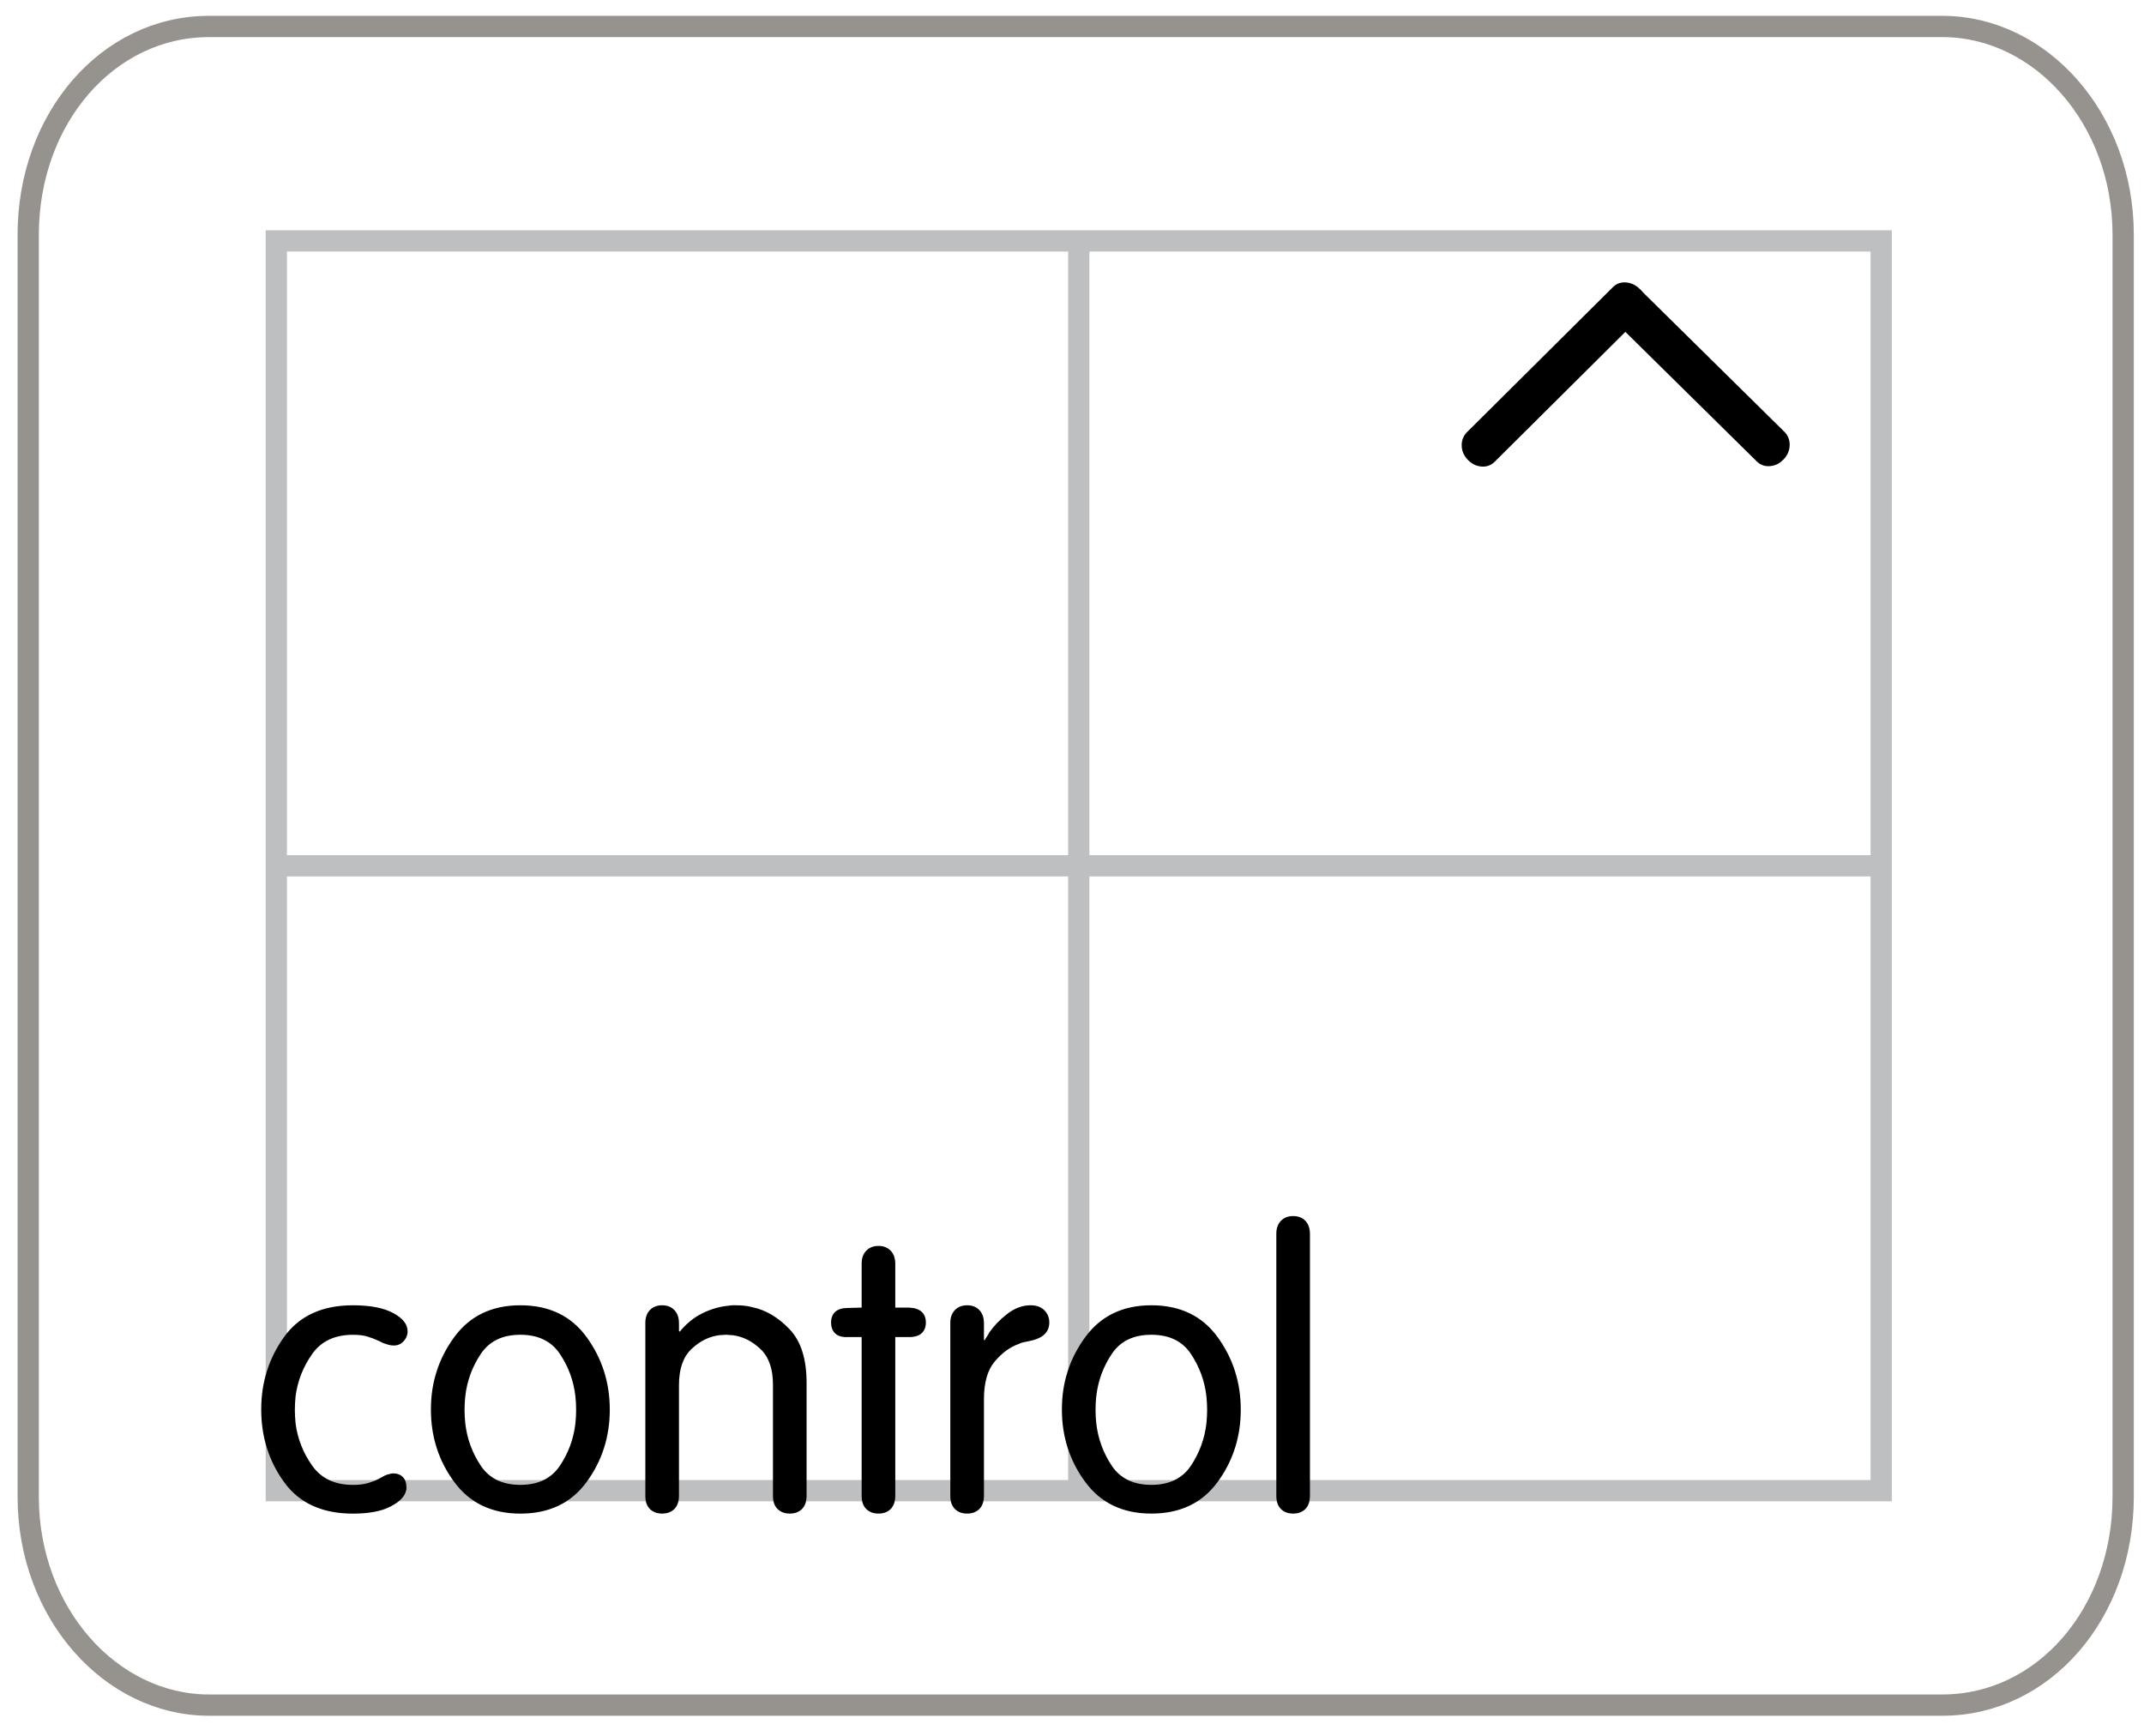 <?xml version="1.0" encoding="UTF-8" standalone="no"?>
<svg width="63px" height="51px" viewBox="0 0 63 51" version="1.1" xmlns="http://www.w3.org/2000/svg" xmlns:xlink="http://www.w3.org/1999/xlink">
    <!-- Generator: Sketch 3.6.1 (26313) - http://www.bohemiancoding.com/sketch -->
    <title>key</title>
    <desc>Created with Sketch.</desc>
    <defs></defs>
    <g id="FC660M-Mac-Key-Caps" stroke="none" stroke-width="1" fill="none" fill-rule="evenodd">
        <g id="key">
            <g id="back" stroke-width="0.625">
                <path d="M8.119,7.078 L55.278,7.078 L55.278,43.797 L8.119,43.797 L8.119,7.078 L8.119,7.078 L8.119,7.078 Z M31.699,43.797 L31.699,7.078 L31.699,43.797 L31.699,43.797 Z M8.119,25.438 L55.278,25.438 L8.119,25.438 L8.119,25.438 Z" id="grid" stroke="#BDBFC1"></path>
                <path d="M57.078,0.778 L38.179,0.778 L25.039,0.778 L6.139,0.778 C3.169,0.778 0.829,3.478 0.829,6.898 L0.829,43.977 C0.829,47.397 3.259,50.097 6.139,50.097 L25.039,50.097 L38.179,50.097 L57.078,50.097 C60.048,50.097 62.388,47.397 62.388,43.977 L62.388,6.898 C62.388,3.478 59.958,0.778 57.078,0.778 L57.078,0.778 L57.078,0.778 Z" id="frame" stroke="#96938E"></path>
            </g>
            <g id="front" transform="translate(7, 7)" fill="#000000">
                <path d="M0.676,34.405 C0.676,33.616 0.898,32.911 1.344,32.286 C1.789,31.662 2.465,31.35 3.371,31.35 C3.88,31.35 4.275,31.427 4.556,31.579 C4.837,31.731 4.977,31.909 4.977,32.114 L4.977,32.131 L4.977,32.149 C4.969,32.247 4.928,32.335 4.853,32.414 C4.779,32.492 4.685,32.532 4.573,32.532 C4.513,32.532 4.459,32.525 4.41,32.509 C4.361,32.494 4.314,32.479 4.269,32.464 C4.24,32.449 4.209,32.434 4.179,32.419 C4.15,32.404 4.116,32.389 4.079,32.374 C3.996,32.337 3.901,32.301 3.792,32.267 C3.684,32.234 3.543,32.217 3.371,32.217 C2.839,32.217 2.441,32.404 2.175,32.779 C1.909,33.154 1.746,33.567 1.686,34.017 C1.679,34.084 1.673,34.152 1.67,34.219 C1.666,34.287 1.664,34.354 1.664,34.422 C1.664,34.489 1.666,34.557 1.67,34.624 C1.673,34.692 1.679,34.759 1.686,34.827 C1.746,35.277 1.909,35.689 2.175,36.064 C2.441,36.439 2.839,36.627 3.371,36.627 C3.543,36.627 3.687,36.61 3.803,36.576 C3.919,36.543 4.022,36.503 4.112,36.458 C4.157,36.436 4.202,36.411 4.247,36.385 C4.292,36.359 4.337,36.338 4.382,36.323 C4.411,36.316 4.442,36.308 4.472,36.301 C4.501,36.293 4.531,36.289 4.561,36.289 C4.674,36.289 4.765,36.325 4.837,36.396 C4.908,36.467 4.943,36.57 4.943,36.705 L4.943,36.75 C4.943,36.765 4.94,36.78 4.932,36.795 C4.895,36.968 4.743,37.124 4.477,37.262 C4.211,37.401 3.843,37.471 3.371,37.471 C2.465,37.471 1.789,37.161 1.344,36.54 C0.898,35.922 0.676,35.213 0.676,34.416 L0.676,34.405 L0.676,34.405 L0.676,34.405 Z M5.662,34.405 C5.662,33.616 5.89,32.911 6.347,32.286 C6.804,31.662 7.451,31.35 8.29,31.35 C9.136,31.35 9.785,31.662 10.238,32.286 C10.691,32.911 10.918,33.619 10.918,34.416 C10.918,35.213 10.691,35.922 10.238,36.541 C9.785,37.161 9.136,37.471 8.29,37.471 C7.451,37.471 6.804,37.161 6.347,36.541 C5.89,35.922 5.662,35.213 5.662,34.416 L5.662,34.405 L5.662,34.405 L5.662,34.405 Z M6.65,34.41 C6.65,34.485 6.652,34.556 6.656,34.624 C6.66,34.691 6.665,34.759 6.673,34.826 C6.725,35.276 6.877,35.689 7.128,36.064 C7.378,36.439 7.766,36.626 8.29,36.626 C8.814,36.626 9.201,36.439 9.452,36.064 C9.703,35.689 9.855,35.276 9.907,34.826 C9.914,34.759 9.92,34.691 9.924,34.624 C9.928,34.556 9.929,34.489 9.929,34.421 C9.929,34.354 9.927,34.286 9.924,34.219 C9.92,34.151 9.914,34.084 9.907,34.016 C9.855,33.566 9.703,33.154 9.452,32.779 C9.201,32.404 8.814,32.216 8.29,32.216 C7.766,32.216 7.378,32.404 7.128,32.779 C6.877,33.154 6.725,33.566 6.673,34.016 C6.665,34.084 6.66,34.151 6.656,34.219 C6.652,34.286 6.65,34.354 6.65,34.421 L6.65,34.41 L6.65,34.41 L6.65,34.41 Z M11.963,36.941 L11.963,31.868 C11.963,31.71 12.007,31.585 12.097,31.491 C12.187,31.397 12.307,31.35 12.457,31.35 C12.606,31.35 12.726,31.397 12.816,31.491 C12.906,31.585 12.951,31.714 12.951,31.879 L12.951,32.104 L12.973,32.126 C13.168,31.887 13.392,31.705 13.647,31.581 C13.901,31.457 14.16,31.384 14.422,31.361 C14.459,31.354 14.495,31.35 14.528,31.35 L14.624,31.35 C14.699,31.35 14.777,31.354 14.86,31.361 C14.942,31.368 15.025,31.384 15.107,31.406 C15.503,31.489 15.869,31.705 16.202,32.055 C16.535,32.404 16.701,32.929 16.701,33.627 L16.701,36.941 C16.701,37.114 16.657,37.245 16.567,37.335 C16.477,37.425 16.357,37.47 16.207,37.47 C16.058,37.47 15.938,37.425 15.848,37.335 C15.758,37.245 15.713,37.118 15.713,36.953 L15.713,33.679 C15.713,33.214 15.59,32.865 15.343,32.633 C15.096,32.4 14.822,32.265 14.523,32.228 C14.493,32.228 14.461,32.227 14.427,32.222 C14.394,32.218 14.362,32.216 14.332,32.216 C14.302,32.216 14.27,32.218 14.237,32.222 C14.203,32.226 14.171,32.228 14.141,32.228 C13.841,32.265 13.568,32.4 13.321,32.633 C13.074,32.865 12.951,33.218 12.951,33.69 L12.951,36.941 C12.951,37.114 12.906,37.245 12.816,37.335 C12.726,37.425 12.606,37.47 12.457,37.47 C12.307,37.47 12.187,37.425 12.097,37.335 C12.007,37.245 11.963,37.118 11.963,36.953 L11.963,36.941 L11.963,36.941 L11.963,36.941 Z M18.319,31.418 L18.319,30.124 C18.319,29.966 18.364,29.841 18.454,29.747 C18.544,29.654 18.663,29.606 18.813,29.606 C18.963,29.606 19.083,29.654 19.173,29.747 C19.262,29.841 19.307,29.97 19.307,30.135 L19.307,31.418 L19.712,31.418 C19.876,31.425 20,31.467 20.082,31.541 C20.164,31.616 20.206,31.721 20.206,31.856 C20.206,31.991 20.164,32.097 20.082,32.171 C20,32.246 19.876,32.284 19.712,32.284 L19.307,32.284 L19.307,36.941 C19.307,37.114 19.262,37.245 19.173,37.335 C19.083,37.425 18.963,37.47 18.813,37.47 C18.663,37.47 18.544,37.425 18.454,37.335 C18.364,37.245 18.319,37.118 18.319,36.953 L18.319,32.284 L17.915,32.284 C17.75,32.292 17.626,32.256 17.544,32.179 C17.462,32.102 17.421,31.995 17.421,31.856 C17.421,31.721 17.462,31.617 17.544,31.541 C17.626,31.466 17.75,31.429 17.915,31.429 L18.319,31.418 L18.319,31.418 L18.319,31.418 Z M20.924,36.941 L20.924,31.868 C20.924,31.71 20.969,31.585 21.059,31.491 C21.149,31.397 21.269,31.35 21.419,31.35 C21.568,31.35 21.688,31.397 21.778,31.491 C21.868,31.585 21.913,31.714 21.913,31.879 L21.913,32.374 L21.935,32.374 C21.95,32.344 21.971,32.31 21.997,32.273 C22.023,32.235 22.047,32.194 22.07,32.149 C22.205,31.954 22.38,31.772 22.598,31.603 C22.815,31.435 23.043,31.35 23.283,31.35 C23.455,31.35 23.59,31.399 23.687,31.496 C23.784,31.594 23.833,31.714 23.833,31.856 C23.833,32.003 23.782,32.121 23.681,32.213 C23.58,32.304 23.425,32.37 23.215,32.408 C23.171,32.415 23.123,32.425 23.075,32.436 C23.026,32.447 22.98,32.464 22.935,32.486 C22.68,32.576 22.446,32.747 22.233,32.998 C22.019,33.249 21.913,33.619 21.913,34.106 L21.913,36.941 C21.913,37.114 21.868,37.245 21.778,37.335 C21.688,37.425 21.568,37.47 21.419,37.47 C21.269,37.47 21.149,37.425 21.059,37.335 C20.969,37.245 20.924,37.118 20.924,36.953 L20.924,36.941 L20.924,36.941 L20.924,36.941 Z M24.203,34.405 C24.203,33.615 24.432,32.91 24.889,32.286 C25.345,31.662 25.993,31.35 26.831,31.35 C27.678,31.35 28.327,31.662 28.78,32.286 C29.233,32.91 29.459,33.619 29.459,34.416 C29.459,35.213 29.233,35.922 28.78,36.54 C28.327,37.161 27.678,37.47 26.831,37.47 C25.993,37.47 25.345,37.161 24.889,36.54 C24.432,35.922 24.203,35.213 24.203,34.416 L24.203,34.404 L24.203,34.405 L24.203,34.405 Z M25.192,34.41 C25.192,34.485 25.194,34.556 25.197,34.624 C25.201,34.691 25.207,34.759 25.214,34.826 C25.267,35.276 25.418,35.688 25.669,36.064 C25.92,36.439 26.307,36.626 26.831,36.626 C27.355,36.626 27.743,36.439 27.994,36.064 C28.244,35.688 28.396,35.276 28.449,34.826 C28.456,34.759 28.462,34.691 28.465,34.624 C28.469,34.556 28.471,34.489 28.471,34.421 C28.471,34.354 28.469,34.286 28.465,34.219 C28.462,34.151 28.456,34.084 28.449,34.016 C28.396,33.566 28.244,33.154 27.994,32.779 C27.743,32.403 27.355,32.216 26.831,32.216 C26.307,32.216 25.92,32.403 25.669,32.779 C25.418,33.154 25.267,33.566 25.214,34.016 C25.207,34.084 25.201,34.151 25.197,34.219 C25.194,34.286 25.192,34.354 25.192,34.421 L25.192,34.41 L25.192,34.41 L25.192,34.41 Z M31.492,29.246 L31.492,36.941 C31.492,37.114 31.447,37.245 31.358,37.335 C31.268,37.425 31.148,37.47 30.998,37.47 C30.848,37.47 30.729,37.425 30.639,37.335 C30.549,37.245 30.504,37.117 30.504,36.952 L30.504,29.246 C30.504,29.089 30.549,28.963 30.639,28.869 C30.729,28.775 30.848,28.729 30.998,28.729 C31.148,28.729 31.268,28.775 31.358,28.869 C31.447,28.963 31.492,29.092 31.492,29.257 L31.492,29.246 L31.492,29.246 L31.492,29.246 Z" id="letter"></path>
                <g id="symbol" transform="translate(35.721, 0.782)">
                    <path d="M8.906,5.78 L4.64,1.575 C5.245,0.854 4.911,0.919 5.46,0.712 L9.726,4.918 C9.825,5.026 9.873,5.156 9.867,5.307 C9.862,5.459 9.802,5.596 9.689,5.715 C9.576,5.834 9.443,5.901 9.292,5.913 C9.14,5.926 9.012,5.881 8.906,5.78" id="path7391"></path>
                    <path d="M1.192,5.792 L5.502,1.509 C5.615,1.415 5.669,1.292 5.661,1.138 C5.654,0.984 5.593,0.846 5.476,0.723 C5.359,0.601 5.225,0.532 5.071,0.517 C4.918,0.502 4.788,0.545 4.682,0.646 L0.372,4.929 C0.273,5.038 0.225,5.167 0.23,5.319 C0.235,5.471 0.295,5.607 0.408,5.726 C0.522,5.845 0.654,5.912 0.806,5.925 C0.957,5.938 1.085,5.893 1.192,5.792" id="path7403"></path>
                </g>
            </g>
        </g>
    </g>
</svg>